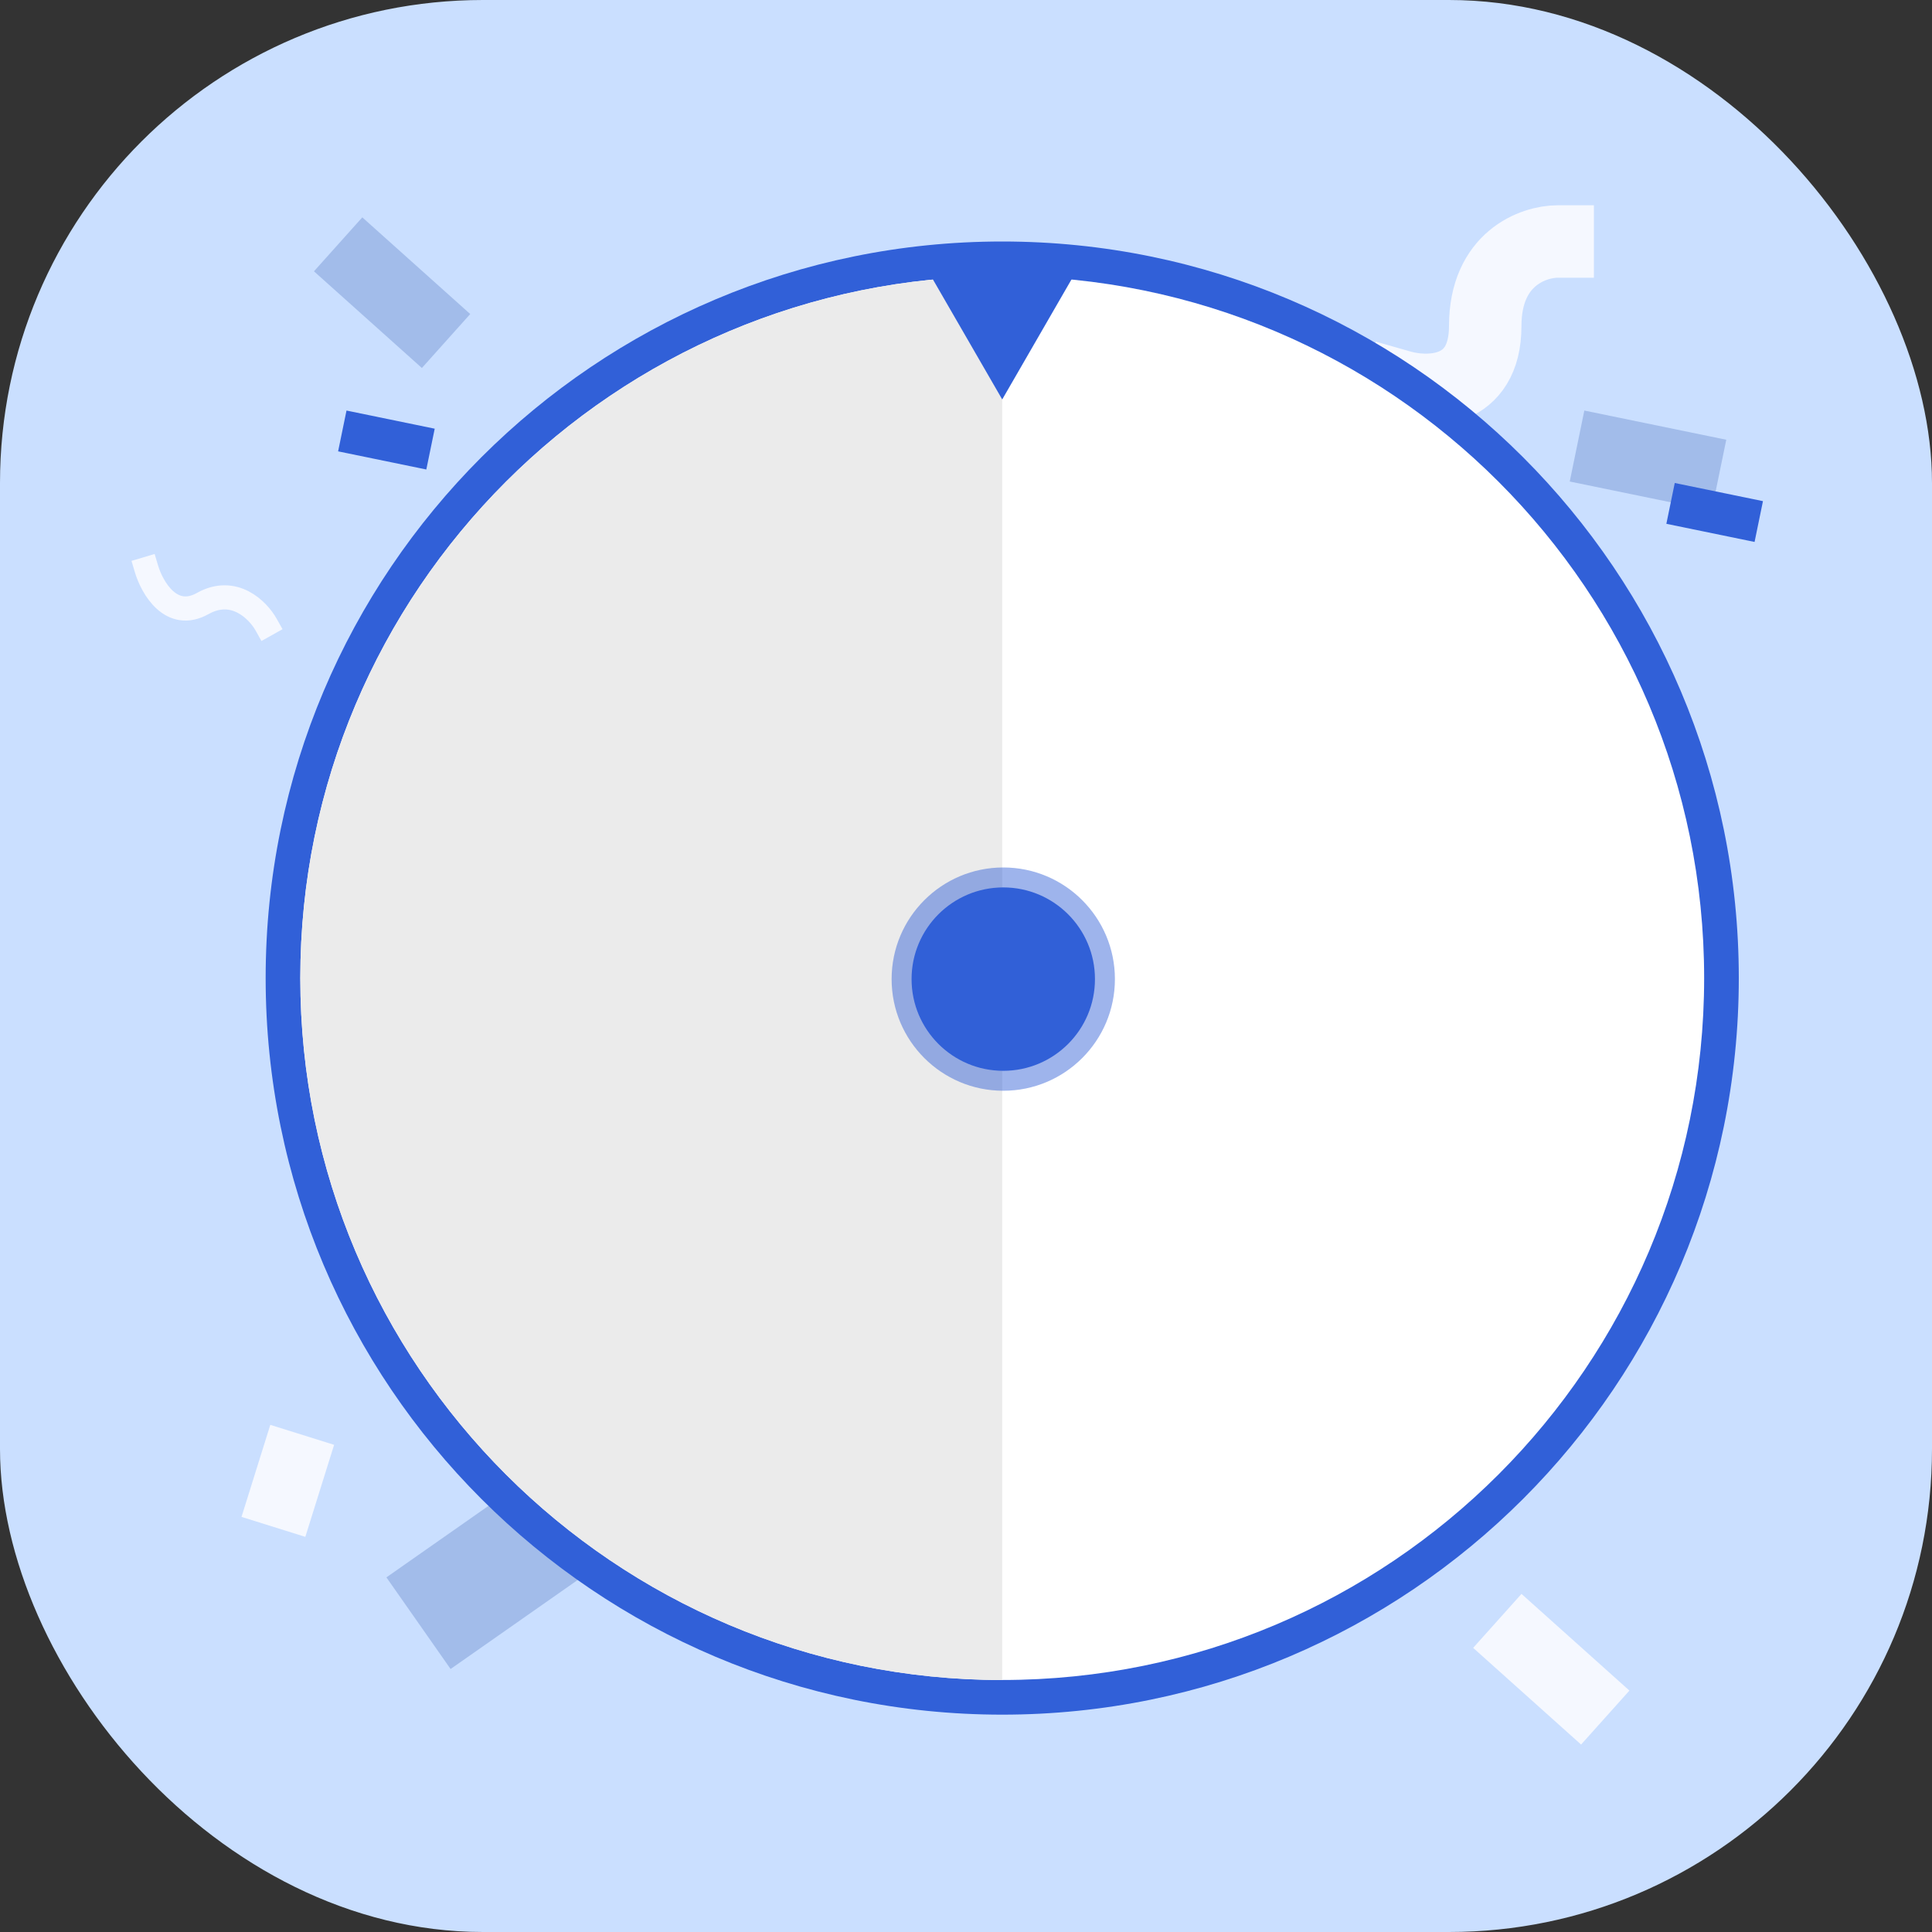 <svg width="80" height="80" viewBox="0 0 80 80" fill="none" xmlns="http://www.w3.org/2000/svg">
<rect x="0" y="0" width="80" height="80" fill="#333333" stroke="none"/>
<rect width="80" height="80" rx="20" fill="#CADFFF"/>
<path d="M58 16C59.167 16.333 61.5 16.3 61.5 13.5C61.5 10.7 63.5 10 64.5 10" stroke="#F5F8FF" stroke-width="3" stroke-linecap="square"/>
<path d="M6.067 23.561C6.3 24.341 7.091 25.719 8.393 24.991C9.695 24.262 10.685 25.268 11.018 25.862" stroke="#F5F8FF" stroke-linecap="square"/>
<rect x="15.002" y="9" width="6" height="3" transform="rotate(41.855 15.002 9)" fill="#A2BCEA"/>
<rect x="26.247" y="63.795" width="9.265" height="4.633" transform="rotate(144.994 26.247 63.795)" fill="#A2BCEA"/>
<rect x="65.604" y="17" width="6" height="3" transform="rotate(11.623 65.604 17)" fill="#A2BCEA"/>
<rect x="14.348" y="17" width="3.729" height="1.725" transform="rotate(11.623 14.348 17)" fill="#3160D8"/>
<rect x="69.348" y="20" width="3.729" height="1.725" transform="rotate(11.623 69.348 20)" fill="#3160D8"/>
<path d="M41.5 71C58.345 71 72 57.345 72 40.5C72 23.655 58.345 10 41.5 10C24.655 10 11 23.655 11 40.5C11 57.345 24.655 71 41.5 71Z" fill="#3160D8"/>
<path d="M41.5 69.565C57.552 69.565 70.565 56.552 70.565 40.5C70.565 24.448 57.552 11.435 41.5 11.435C25.448 11.435 12.435 24.448 12.435 40.5C12.435 56.552 25.448 69.565 41.5 69.565Z" fill="white"/>
<path d="M41.5 69.567C25.448 69.567 12.435 56.554 12.435 40.502C12.435 24.449 25.448 11.436 41.5 11.436V69.569V69.567Z" fill="#EBEBEB"/>
<path d="M41.5 16.54L38.064 10.591H44.934L41.5 16.54Z" fill="#3160D8"/>
<circle cx="41.543" cy="40.543" r="3.797" fill="#3160D8"/>
<circle cx="41.543" cy="40.543" r="4.623" fill="#3160D8" fill-opacity="0.47"/>
<rect x="63.002" y="66" width="6" height="3" transform="rotate(41.855 63.002 66)" fill="#F5F8FF"/>
<rect x="13.835" y="59.827" width="3.993" height="2.769" transform="rotate(107.371 13.835 59.827)" fill="#F5F8FF"/>
</svg>
